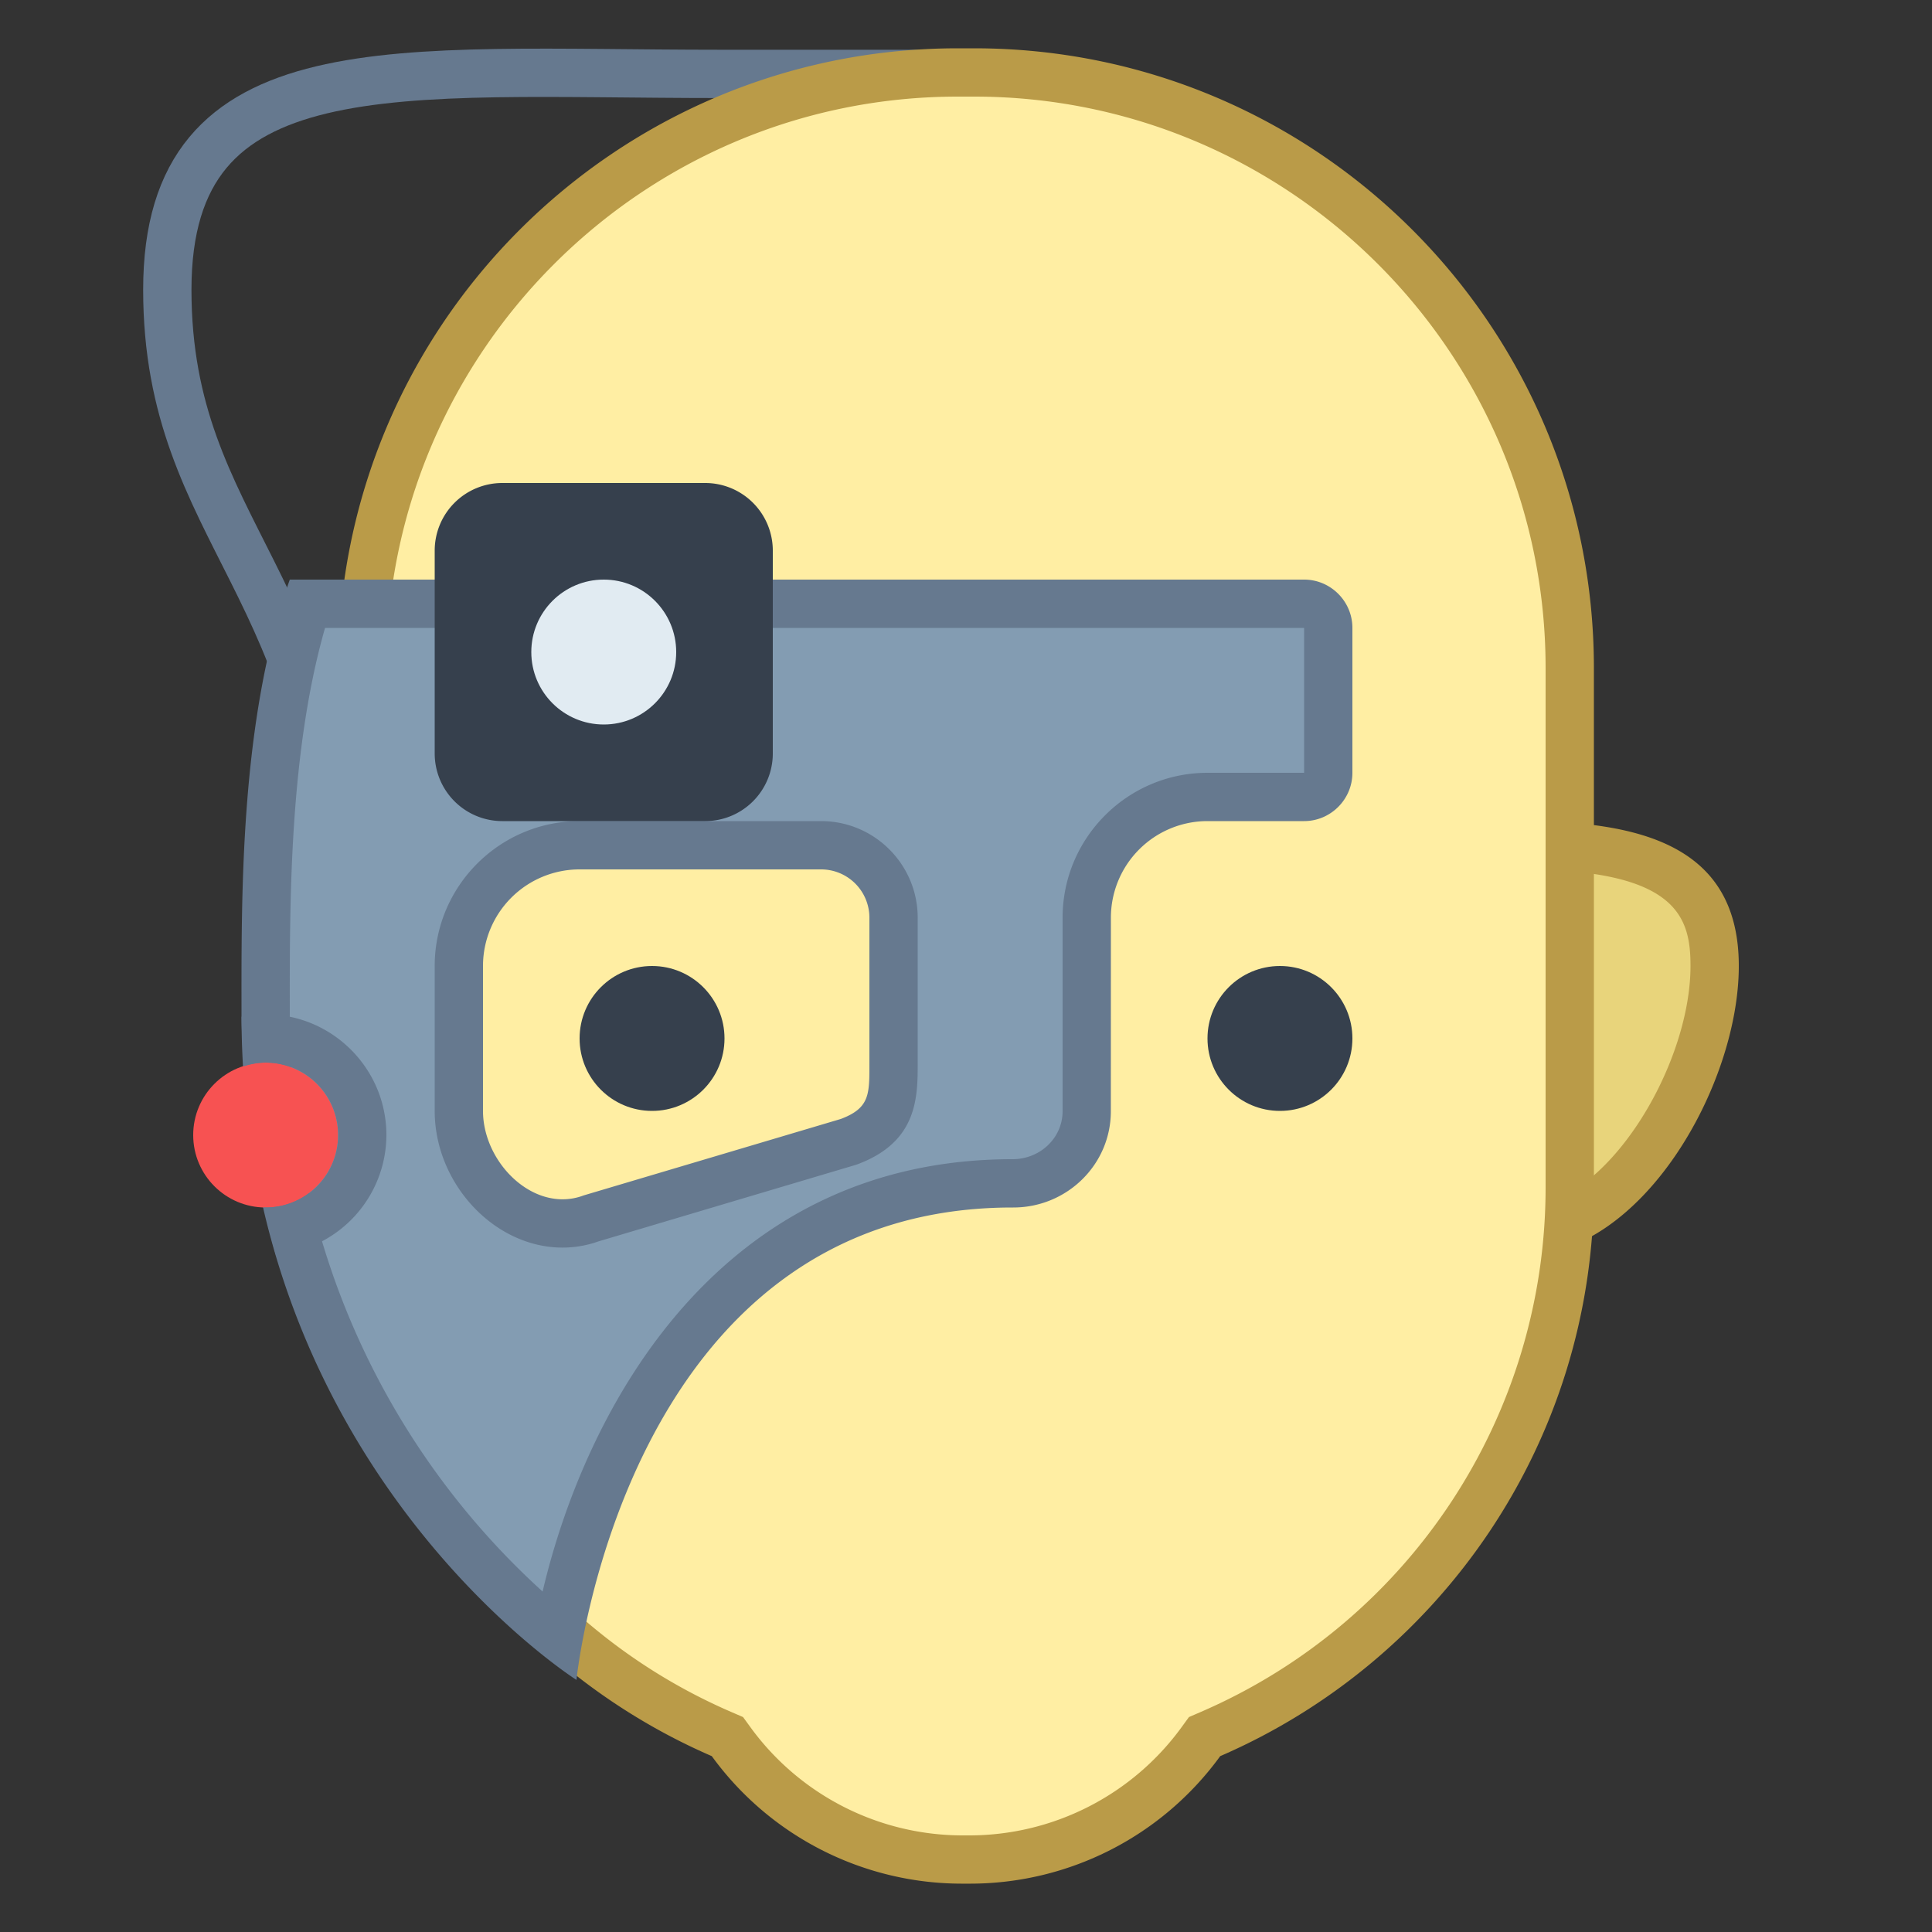 <svg viewBox="0 0 40 40" xmlns="http://www.w3.org/2000/svg"><rect x="0" y="0" width="40" height="40" fill="#333333" stroke="none"/><path d="M20 1.53h-5.1C8.171 1.53 3.464.92 3.464 6s3.525 6.127 3.525 13.054" fill="none" stroke="#66798f" stroke-miterlimit="10"></path><path d="M31.5 25.5c-2.206 0-4-1.794-4-4s1.794-4 4-4c2.841 0 4 .724 4 2.5 0 2.172-1.792 5.5-4 5.5z" fill="#e8d47b"></path><path d="M31.5 18c3.23 0 3.5.988 3.5 2 0 2.091-1.764 5-3.5 5-1.93 0-3.5-1.57-3.5-3.5s1.57-3.5 3.5-3.5m0-1a4.5 4.5 0 000 9c2.485 0 4.5-3.515 4.5-6s-2.015-3-4.5-3z" fill="#ba9b48"></path><path d="M19.916 38.5a5.936 5.936 0 01-4.775-2.435l-.08-.11-.125-.054A12.33 12.33 0 017.5 24.584V13.832C7.5 7.032 13.032 1.5 19.832 1.5h.336c6.8 0 12.332 5.532 12.332 12.332v10.752c0 4.917-2.918 9.359-7.436 11.316l-.125.054-.08.11a5.934 5.934 0 01-4.775 2.436h-.168z" fill="#ffeea3"></path><path d="M20.168 2C26.692 2 32 7.308 32 13.832v10.752c0 4.718-2.8 8.98-7.134 10.858l-.25.108-.16.22A5.437 5.437 0 0120.084 38h-.168a5.437 5.437 0 01-4.372-2.23l-.16-.22-.25-.108A11.83 11.83 0 018 24.584V13.832C8 7.308 13.308 2 19.832 2h.336m0-1h-.336C12.745 1 7 6.745 7 13.832v10.752c0 5.276 3.186 9.803 7.737 11.775a6.4 6.4 0 005.179 2.64h.168a6.4 6.4 0 005.179-2.64C29.814 34.388 33 29.86 33 24.584V13.832C33 6.745 27.255 1 20.168 1z" fill="#ba9b48"></path><circle cx="26.5" cy="21.5" r="1.5" fill="#36404d"></circle><circle cx="13.5" cy="21.5" r="1.5" fill="#36404d"></circle><path d="M11.572 33.891C9.903 32.55 5.5 28.32 5.5 21v-.265c-.001-2.226-.003-5.544.859-8.235H27a.5.5 0 01.5.5v3a.5.5 0 01-.5.5h-2a2.503 2.503 0 00-2.5 2.5v4.006c0 .824-.682 1.494-1.52 1.494-6.969 0-8.933 6.944-9.408 9.391zM12 17.5A2.503 2.503 0 009.5 20v3c0 1.219 1.023 2.33 2.146 2.33.208 0 .415-.037.612-.111l5.292-1.572c.95-.356.95-.961.949-1.602V19c0-.827-.673-1.5-1.5-1.5H12z" fill="#839cb2"></path><path d="M27 13v3h-2c-1.654 0-3 1.346-3 3v4.006c0 .548-.458.994-1.04.994-6.079 0-8.834 5.156-9.726 8.951A15.964 15.964 0 016 21v-.266c-.001-2.098-.003-5.181.73-7.734H27M11.646 25.83c.256 0 .508-.044.75-.13l5.296-1.575.034-.01.033-.012C19.001 23.636 19 22.716 19 22v-3c0-1.103-.897-2-2-2h-5c-1.654 0-3 1.346-3 3v3c0 1.507 1.237 2.83 2.646 2.83M27 12H6c-1.041 2.933-1 6.588-1 9 0 9.388 6.935 13.781 6.935 13.781S12.918 25 20.96 25h.019c1.109 0 2.02-.885 2.02-1.994L23 19a2 2 0 012-2h2c.55 0 1-.45 1-1v-3c0-.55-.45-1-1-1zM11.646 24.83C10.783 24.83 10 23.929 10 23v-3a2 2 0 012-2h5a1 1 0 011 1v3c0 .649.015.938-.592 1.167l-5.325 1.583c-.145.055-.292.08-.437.08z" fill="#66798f"></path><path d="M14.6 17h-4.2A1.4 1.4 0 019 15.6v-4.2a1.4 1.4 0 011.4-1.4h4.2a1.4 1.4 0 011.4 1.4v4.2a1.4 1.4 0 01-1.4 1.4z" fill="#36404d"></path><circle cx="12.5" cy="13.5" r="1.5" fill="#e1ebf2"></circle><circle cx="5.5" cy="23.5" r="1.5" fill="#f75252"></circle><path d="M5.5 21c-.17 0-.337.018-.498.05.001.353.027.687.047 1.026.143-.045.293-.076.451-.076a1.5 1.5 0 010 3c-.013 0-.025-.003-.037-.004.077.334.156.666.249.982A2.494 2.494 0 008 23.5C8 22.122 6.878 21 5.5 21z" fill="#66798f"></path></svg>